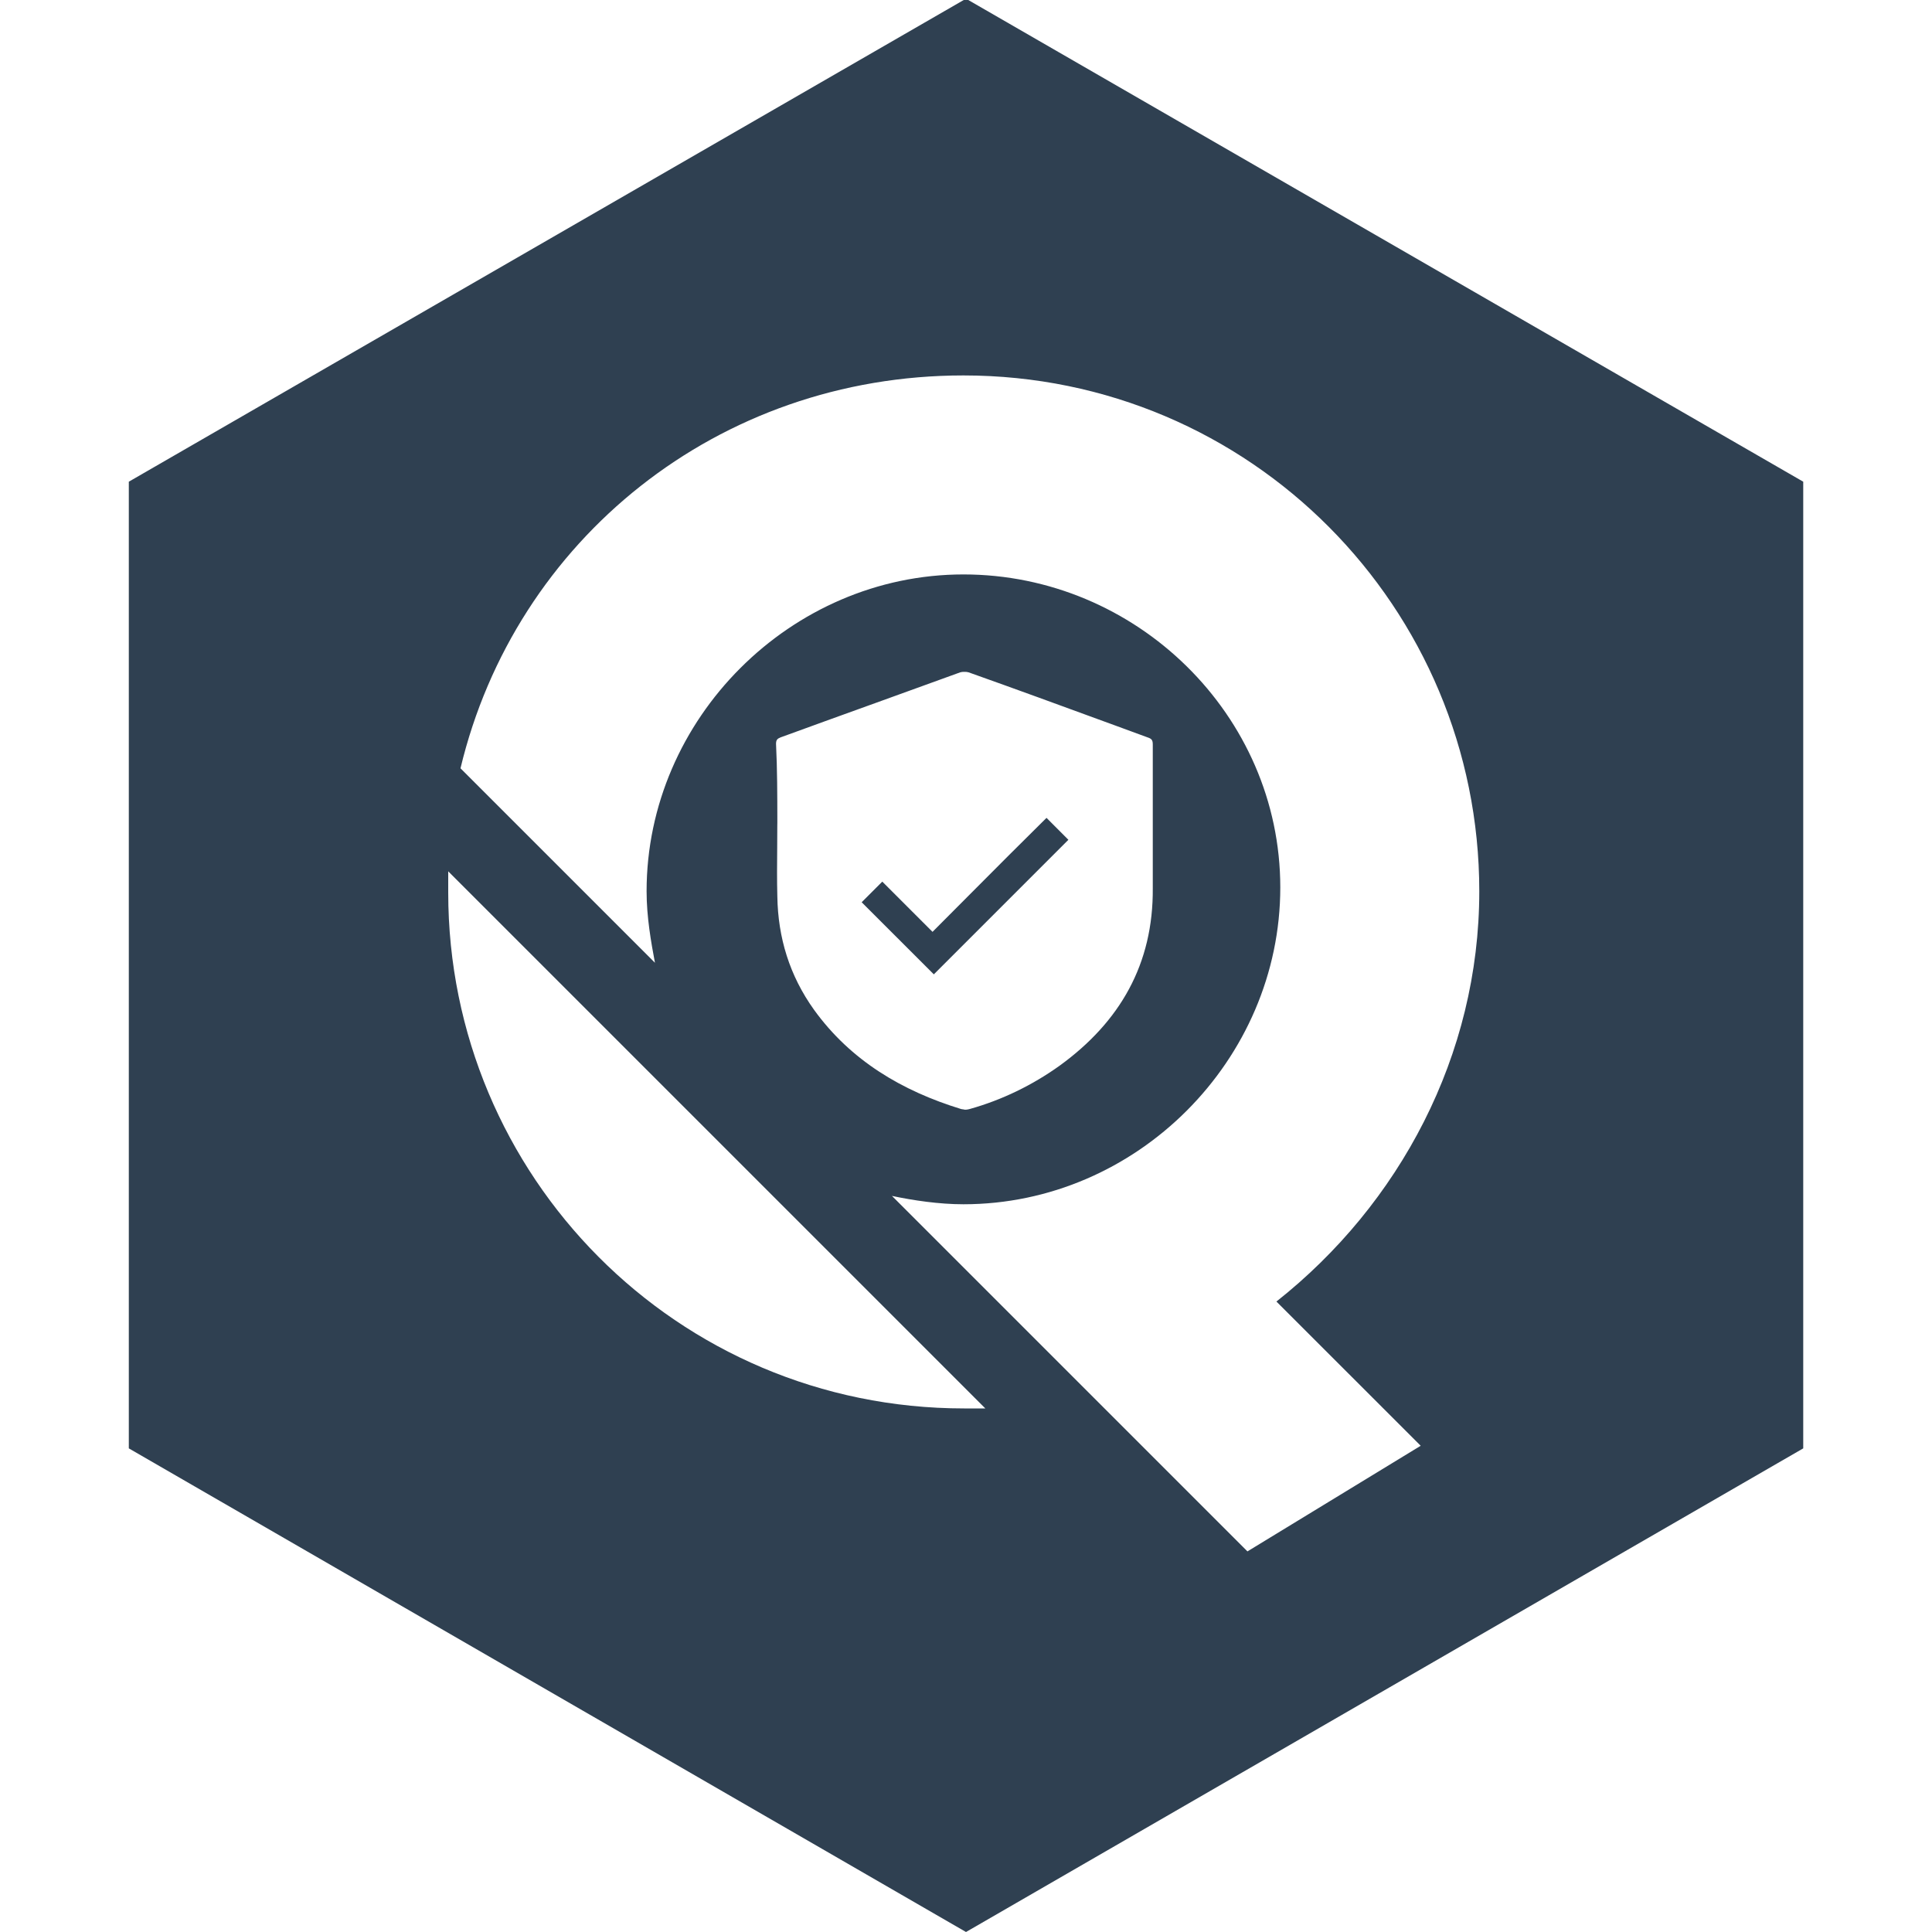 <svg width="40" height="40" viewBox="0 0 40 40" fill="none" xmlns="http://www.w3.org/2000/svg">
<g clip-path="url(#clip0_18071_2987)">
<path fill-rule="evenodd" clip-rule="evenodd" d="M2.667 9.973V29.987L20 40L37.334 29.987V9.973L20 -0.027L2.667 9.973ZM25.827 32.12L18.467 24.76C18.907 24.853 19.44 24.933 19.947 24.933C23.534 24.933 26.507 21.947 26.507 18.373C26.507 14.8 23.52 11.893 19.947 11.893C16.374 11.893 13.387 14.88 13.387 18.453C13.387 18.987 13.48 19.507 13.56 19.933L9.534 15.907C10.667 11.173 14.867 7.773 19.947 7.773C25.894 7.773 30.627 12.587 30.627 18.453C30.627 21.853 28.974 24.933 26.427 26.947L29.414 29.933L25.827 32.12ZM20.4 29.16H19.96C14.014 29.16 9.28 24.347 9.28 18.48V18.04L20.4 29.16ZM16.091 17.547C16.092 17.395 16.093 17.244 16.093 17.092L16.094 17.04L16.094 16.986C16.093 16.457 16.093 15.929 16.067 15.4C16.067 15.32 16.094 15.293 16.16 15.267C16.78 15.04 17.4 14.817 18.02 14.593L18.021 14.593L18.021 14.593C18.641 14.37 19.26 14.146 19.88 13.92C19.904 13.912 19.936 13.909 19.967 13.91C19.998 13.909 20.03 13.912 20.054 13.92C21.031 14.267 22.001 14.622 22.975 14.979L22.976 14.979C23.237 15.075 23.498 15.171 23.76 15.267C23.84 15.293 23.867 15.32 23.867 15.413V18.387C23.88 19.96 23.187 21.16 21.934 22.067C21.374 22.467 20.747 22.773 20.08 22.96C20.034 22.972 19.987 22.983 19.941 22.968C19.925 22.967 19.909 22.964 19.894 22.96C18.68 22.587 17.614 21.96 16.854 20.907C16.347 20.2 16.107 19.413 16.094 18.56C16.085 18.222 16.088 17.884 16.091 17.547ZM22.12 17.387L21.667 16.933C21.144 17.448 20.627 17.968 20.104 18.493C19.84 18.759 19.575 19.025 19.307 19.293L18.267 18.253L17.84 18.68L19.334 20.173L22.12 17.387Z" fill="#2F4051"/>
</g>
<defs>
<clipPath id="clip0_18071_2987">
<rect width="40" height="40" fill="white"/>
</clipPath>
</defs>
</svg>
